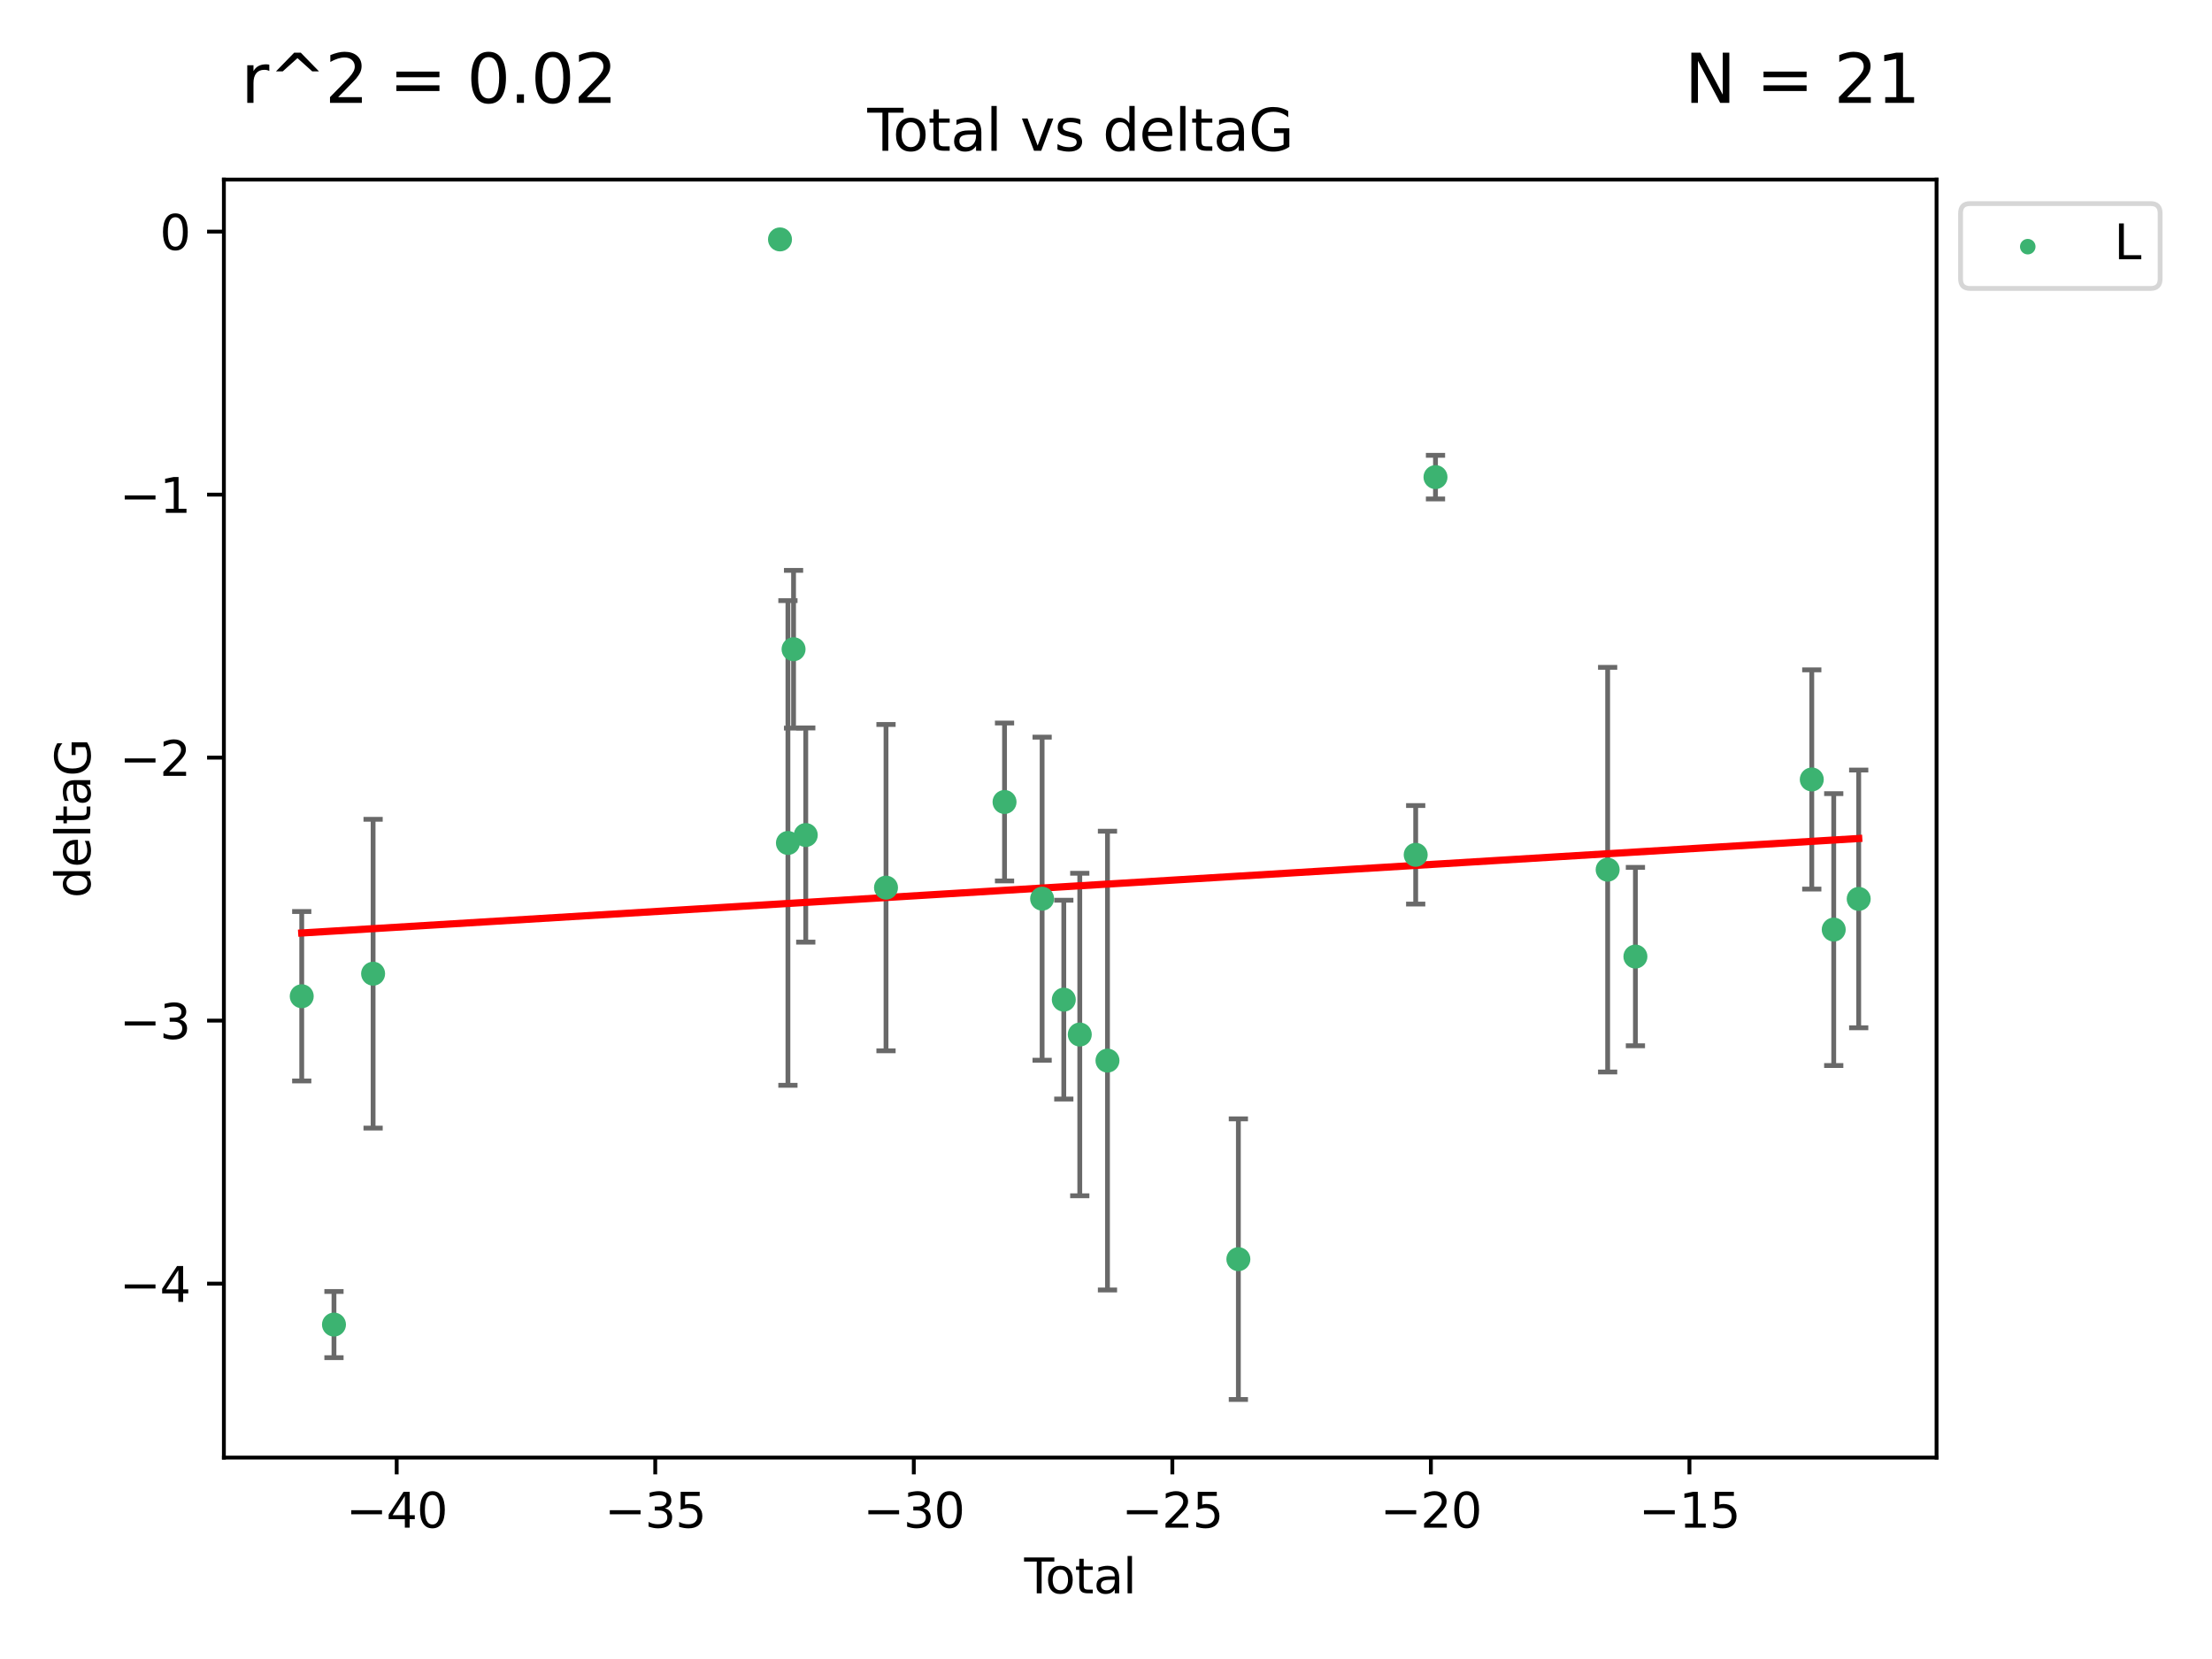 <?xml version="1.0" encoding="utf-8" standalone="no"?>
<!DOCTYPE svg PUBLIC "-//W3C//DTD SVG 1.1//EN"
  "http://www.w3.org/Graphics/SVG/1.1/DTD/svg11.dtd">
<svg xmlns:xlink="http://www.w3.org/1999/xlink" width="460.8pt" height="345.6pt" viewBox="0 0 460.8 345.6" xmlns="http://www.w3.org/2000/svg" version="1.1">
 <defs>
  <style type="text/css">*{stroke-linejoin: round; stroke-linecap: butt}</style>
 </defs>
 <g id="figure_1">
  <g id="patch_1">
   <path d="M 0 345.6 
L 460.8 345.6 
L 460.8 0 
L 0 0 
z
" style="fill: #ffffff"/>
  </g>
  <g id="axes_1">
   <g id="patch_2">
    <path d="M 46.64 303.64 
L 403.42 303.64 
L 403.42 37.411 
L 46.64 37.411 
z
" style="fill: #ffffff"/>
   </g>
   <g id="PathCollection_1">
    <defs>
     <path id="m054c2ccd5d" d="M 0 1.118 
C 0.297 1.118 0.581 1 0.791 0.791 
C 1 0.581 1.118 0.297 1.118 0 
C 1.118 -0.297 1 -0.581 0.791 -0.791 
C 0.581 -1 0.297 -1.118 0 -1.118 
C -0.297 -1.118 -0.581 -1 -0.791 -0.791 
C -1 -0.581 -1.118 -0.297 -1.118 0 
C -1.118 0.297 -1 0.581 -0.791 0.791 
C -0.581 1 -0.297 1.118 0 1.118 
z
" style="stroke: #3cb371"/>
    </defs>
    <g clip-path="url(#pc507339643)">
     <use xlink:href="#m054c2ccd5d" x="62.857" y="207.534" style="fill: #3cb371; stroke: #3cb371"/>
     <use xlink:href="#m054c2ccd5d" x="69.573" y="275.933" style="fill: #3cb371; stroke: #3cb371"/>
     <use xlink:href="#m054c2ccd5d" x="77.724" y="202.836" style="fill: #3cb371; stroke: #3cb371"/>
     <use xlink:href="#m054c2ccd5d" x="162.486" y="49.875" style="fill: #3cb371; stroke: #3cb371"/>
     <use xlink:href="#m054c2ccd5d" x="164.14" y="175.606" style="fill: #3cb371; stroke: #3cb371"/>
     <use xlink:href="#m054c2ccd5d" x="165.313" y="135.244" style="fill: #3cb371; stroke: #3cb371"/>
     <use xlink:href="#m054c2ccd5d" x="167.855" y="173.954" style="fill: #3cb371; stroke: #3cb371"/>
     <use xlink:href="#m054c2ccd5d" x="184.572" y="184.913" style="fill: #3cb371; stroke: #3cb371"/>
     <use xlink:href="#m054c2ccd5d" x="209.264" y="167.068" style="fill: #3cb371; stroke: #3cb371"/>
     <use xlink:href="#m054c2ccd5d" x="217.093" y="187.213" style="fill: #3cb371; stroke: #3cb371"/>
     <use xlink:href="#m054c2ccd5d" x="221.609" y="208.244" style="fill: #3cb371; stroke: #3cb371"/>
     <use xlink:href="#m054c2ccd5d" x="224.937" y="215.509" style="fill: #3cb371; stroke: #3cb371"/>
     <use xlink:href="#m054c2ccd5d" x="230.708" y="220.943" style="fill: #3cb371; stroke: #3cb371"/>
     <use xlink:href="#m054c2ccd5d" x="257.976" y="262.308" style="fill: #3cb371; stroke: #3cb371"/>
     <use xlink:href="#m054c2ccd5d" x="294.914" y="178.075" style="fill: #3cb371; stroke: #3cb371"/>
     <use xlink:href="#m054c2ccd5d" x="299.04" y="99.391" style="fill: #3cb371; stroke: #3cb371"/>
     <use xlink:href="#m054c2ccd5d" x="334.902" y="181.171" style="fill: #3cb371; stroke: #3cb371"/>
     <use xlink:href="#m054c2ccd5d" x="340.687" y="199.269" style="fill: #3cb371; stroke: #3cb371"/>
     <use xlink:href="#m054c2ccd5d" x="377.427" y="162.375" style="fill: #3cb371; stroke: #3cb371"/>
     <use xlink:href="#m054c2ccd5d" x="382" y="193.648" style="fill: #3cb371; stroke: #3cb371"/>
     <use xlink:href="#m054c2ccd5d" x="387.203" y="187.258" style="fill: #3cb371; stroke: #3cb371"/>
    </g>
   </g>
   <g id="matplotlib.axis_1">
    <g id="xtick_1">
     <g id="line2d_1">
      <defs>
       <path id="m3d462fcc41" d="M 0 0 
L 0 3.5 
" style="stroke: #000000; stroke-width: 0.8"/>
      </defs>
      <g>
       <use xlink:href="#m3d462fcc41" x="82.638" y="303.64" style="stroke: #000000; stroke-width: 0.8"/>
      </g>
     </g>
     <g id="text_1">
      <!-- −40 -->
      <g transform="translate(72.086 318.238)scale(0.1 -0.1)">
       <defs>
        <path id="DejaVuSans-2212" d="M 678 2272 
L 4684 2272 
L 4684 1741 
L 678 1741 
L 678 2272 
z
" transform="scale(0.016)"/>
        <path id="DejaVuSans-34" d="M 2419 4116 
L 825 1625 
L 2419 1625 
L 2419 4116 
z
M 2253 4666 
L 3047 4666 
L 3047 1625 
L 3713 1625 
L 3713 1100 
L 3047 1100 
L 3047 0 
L 2419 0 
L 2419 1100 
L 313 1100 
L 313 1709 
L 2253 4666 
z
" transform="scale(0.016)"/>
        <path id="DejaVuSans-30" d="M 2034 4250 
Q 1547 4250 1301 3770 
Q 1056 3291 1056 2328 
Q 1056 1369 1301 889 
Q 1547 409 2034 409 
Q 2525 409 2770 889 
Q 3016 1369 3016 2328 
Q 3016 3291 2770 3770 
Q 2525 4250 2034 4250 
z
M 2034 4750 
Q 2819 4750 3233 4129 
Q 3647 3509 3647 2328 
Q 3647 1150 3233 529 
Q 2819 -91 2034 -91 
Q 1250 -91 836 529 
Q 422 1150 422 2328 
Q 422 3509 836 4129 
Q 1250 4750 2034 4750 
z
" transform="scale(0.016)"/>
       </defs>
       <use xlink:href="#DejaVuSans-2212"/>
       <use xlink:href="#DejaVuSans-34" x="83.789"/>
       <use xlink:href="#DejaVuSans-30" x="147.412"/>
      </g>
     </g>
    </g>
    <g id="xtick_2">
     <g id="line2d_2">
      <g>
       <use xlink:href="#m3d462fcc41" x="136.499" y="303.64" style="stroke: #000000; stroke-width: 0.8"/>
      </g>
     </g>
     <g id="text_2">
      <!-- −35 -->
      <g transform="translate(125.947 318.238)scale(0.1 -0.1)">
       <defs>
        <path id="DejaVuSans-33" d="M 2597 2516 
Q 3050 2419 3304 2112 
Q 3559 1806 3559 1356 
Q 3559 666 3084 287 
Q 2609 -91 1734 -91 
Q 1441 -91 1130 -33 
Q 819 25 488 141 
L 488 750 
Q 750 597 1062 519 
Q 1375 441 1716 441 
Q 2309 441 2620 675 
Q 2931 909 2931 1356 
Q 2931 1769 2642 2001 
Q 2353 2234 1838 2234 
L 1294 2234 
L 1294 2753 
L 1863 2753 
Q 2328 2753 2575 2939 
Q 2822 3125 2822 3475 
Q 2822 3834 2567 4026 
Q 2313 4219 1838 4219 
Q 1578 4219 1281 4162 
Q 984 4106 628 3988 
L 628 4550 
Q 988 4650 1302 4700 
Q 1616 4750 1894 4750 
Q 2613 4750 3031 4423 
Q 3450 4097 3450 3541 
Q 3450 3153 3228 2886 
Q 3006 2619 2597 2516 
z
" transform="scale(0.016)"/>
        <path id="DejaVuSans-35" d="M 691 4666 
L 3169 4666 
L 3169 4134 
L 1269 4134 
L 1269 2991 
Q 1406 3038 1543 3061 
Q 1681 3084 1819 3084 
Q 2600 3084 3056 2656 
Q 3513 2228 3513 1497 
Q 3513 744 3044 326 
Q 2575 -91 1722 -91 
Q 1428 -91 1123 -41 
Q 819 9 494 109 
L 494 744 
Q 775 591 1075 516 
Q 1375 441 1709 441 
Q 2250 441 2565 725 
Q 2881 1009 2881 1497 
Q 2881 1984 2565 2268 
Q 2250 2553 1709 2553 
Q 1456 2553 1204 2497 
Q 953 2441 691 2322 
L 691 4666 
z
" transform="scale(0.016)"/>
       </defs>
       <use xlink:href="#DejaVuSans-2212"/>
       <use xlink:href="#DejaVuSans-33" x="83.789"/>
       <use xlink:href="#DejaVuSans-35" x="147.412"/>
      </g>
     </g>
    </g>
    <g id="xtick_3">
     <g id="line2d_3">
      <g>
       <use xlink:href="#m3d462fcc41" x="190.36" y="303.64" style="stroke: #000000; stroke-width: 0.8"/>
      </g>
     </g>
     <g id="text_3">
      <!-- −30 -->
      <g transform="translate(179.807 318.238)scale(0.1 -0.1)">
       <use xlink:href="#DejaVuSans-2212"/>
       <use xlink:href="#DejaVuSans-33" x="83.789"/>
       <use xlink:href="#DejaVuSans-30" x="147.412"/>
      </g>
     </g>
    </g>
    <g id="xtick_4">
     <g id="line2d_4">
      <g>
       <use xlink:href="#m3d462fcc41" x="244.221" y="303.64" style="stroke: #000000; stroke-width: 0.8"/>
      </g>
     </g>
     <g id="text_4">
      <!-- −25 -->
      <g transform="translate(233.668 318.238)scale(0.1 -0.1)">
       <defs>
        <path id="DejaVuSans-32" d="M 1228 531 
L 3431 531 
L 3431 0 
L 469 0 
L 469 531 
Q 828 903 1448 1529 
Q 2069 2156 2228 2338 
Q 2531 2678 2651 2914 
Q 2772 3150 2772 3378 
Q 2772 3750 2511 3984 
Q 2250 4219 1831 4219 
Q 1534 4219 1204 4116 
Q 875 4013 500 3803 
L 500 4441 
Q 881 4594 1212 4672 
Q 1544 4750 1819 4750 
Q 2544 4750 2975 4387 
Q 3406 4025 3406 3419 
Q 3406 3131 3298 2873 
Q 3191 2616 2906 2266 
Q 2828 2175 2409 1742 
Q 1991 1309 1228 531 
z
" transform="scale(0.016)"/>
       </defs>
       <use xlink:href="#DejaVuSans-2212"/>
       <use xlink:href="#DejaVuSans-32" x="83.789"/>
       <use xlink:href="#DejaVuSans-35" x="147.412"/>
      </g>
     </g>
    </g>
    <g id="xtick_5">
     <g id="line2d_5">
      <g>
       <use xlink:href="#m3d462fcc41" x="298.081" y="303.64" style="stroke: #000000; stroke-width: 0.8"/>
      </g>
     </g>
     <g id="text_5">
      <!-- −20 -->
      <g transform="translate(287.529 318.238)scale(0.1 -0.1)">
       <use xlink:href="#DejaVuSans-2212"/>
       <use xlink:href="#DejaVuSans-32" x="83.789"/>
       <use xlink:href="#DejaVuSans-30" x="147.412"/>
      </g>
     </g>
    </g>
    <g id="xtick_6">
     <g id="line2d_6">
      <g>
       <use xlink:href="#m3d462fcc41" x="351.942" y="303.64" style="stroke: #000000; stroke-width: 0.8"/>
      </g>
     </g>
     <g id="text_6">
      <!-- −15 -->
      <g transform="translate(341.39 318.238)scale(0.1 -0.1)">
       <defs>
        <path id="DejaVuSans-31" d="M 794 531 
L 1825 531 
L 1825 4091 
L 703 3866 
L 703 4441 
L 1819 4666 
L 2450 4666 
L 2450 531 
L 3481 531 
L 3481 0 
L 794 0 
L 794 531 
z
" transform="scale(0.016)"/>
       </defs>
       <use xlink:href="#DejaVuSans-2212"/>
       <use xlink:href="#DejaVuSans-31" x="83.789"/>
       <use xlink:href="#DejaVuSans-35" x="147.412"/>
      </g>
     </g>
    </g>
    <g id="text_7">
     <!-- Total -->
     <g transform="translate(213.353 331.917)scale(0.1 -0.1)">
      <defs>
       <path id="DejaVuSans-54" d="M -19 4666 
L 3928 4666 
L 3928 4134 
L 2272 4134 
L 2272 0 
L 1638 0 
L 1638 4134 
L -19 4134 
L -19 4666 
z
" transform="scale(0.016)"/>
       <path id="DejaVuSans-6f" d="M 1959 3097 
Q 1497 3097 1228 2736 
Q 959 2375 959 1747 
Q 959 1119 1226 758 
Q 1494 397 1959 397 
Q 2419 397 2687 759 
Q 2956 1122 2956 1747 
Q 2956 2369 2687 2733 
Q 2419 3097 1959 3097 
z
M 1959 3584 
Q 2709 3584 3137 3096 
Q 3566 2609 3566 1747 
Q 3566 888 3137 398 
Q 2709 -91 1959 -91 
Q 1206 -91 779 398 
Q 353 888 353 1747 
Q 353 2609 779 3096 
Q 1206 3584 1959 3584 
z
" transform="scale(0.016)"/>
       <path id="DejaVuSans-74" d="M 1172 4494 
L 1172 3500 
L 2356 3500 
L 2356 3053 
L 1172 3053 
L 1172 1153 
Q 1172 725 1289 603 
Q 1406 481 1766 481 
L 2356 481 
L 2356 0 
L 1766 0 
Q 1100 0 847 248 
Q 594 497 594 1153 
L 594 3053 
L 172 3053 
L 172 3500 
L 594 3500 
L 594 4494 
L 1172 4494 
z
" transform="scale(0.016)"/>
       <path id="DejaVuSans-61" d="M 2194 1759 
Q 1497 1759 1228 1600 
Q 959 1441 959 1056 
Q 959 750 1161 570 
Q 1363 391 1709 391 
Q 2188 391 2477 730 
Q 2766 1069 2766 1631 
L 2766 1759 
L 2194 1759 
z
M 3341 1997 
L 3341 0 
L 2766 0 
L 2766 531 
Q 2569 213 2275 61 
Q 1981 -91 1556 -91 
Q 1019 -91 701 211 
Q 384 513 384 1019 
Q 384 1609 779 1909 
Q 1175 2209 1959 2209 
L 2766 2209 
L 2766 2266 
Q 2766 2663 2505 2880 
Q 2244 3097 1772 3097 
Q 1472 3097 1187 3025 
Q 903 2953 641 2809 
L 641 3341 
Q 956 3463 1253 3523 
Q 1550 3584 1831 3584 
Q 2591 3584 2966 3190 
Q 3341 2797 3341 1997 
z
" transform="scale(0.016)"/>
       <path id="DejaVuSans-6c" d="M 603 4863 
L 1178 4863 
L 1178 0 
L 603 0 
L 603 4863 
z
" transform="scale(0.016)"/>
      </defs>
      <use xlink:href="#DejaVuSans-54"/>
      <use xlink:href="#DejaVuSans-6f" x="44.084"/>
      <use xlink:href="#DejaVuSans-74" x="105.266"/>
      <use xlink:href="#DejaVuSans-61" x="144.475"/>
      <use xlink:href="#DejaVuSans-6c" x="205.754"/>
     </g>
    </g>
   </g>
   <g id="matplotlib.axis_2">
    <g id="ytick_1">
     <g id="line2d_7">
      <defs>
       <path id="m50eb1491c5" d="M 0 0 
L -3.5 0 
" style="stroke: #000000; stroke-width: 0.8"/>
      </defs>
      <g>
       <use xlink:href="#m50eb1491c5" x="46.64" y="267.406" style="stroke: #000000; stroke-width: 0.8"/>
      </g>
     </g>
     <g id="text_8">
      <!-- −4 -->
      <g transform="translate(24.898 271.205)scale(0.1 -0.1)">
       <use xlink:href="#DejaVuSans-2212"/>
       <use xlink:href="#DejaVuSans-34" x="83.789"/>
      </g>
     </g>
    </g>
    <g id="ytick_2">
     <g id="line2d_8">
      <g>
       <use xlink:href="#m50eb1491c5" x="46.64" y="212.617" style="stroke: #000000; stroke-width: 0.8"/>
      </g>
     </g>
     <g id="text_9">
      <!-- −3 -->
      <g transform="translate(24.898 216.416)scale(0.1 -0.1)">
       <use xlink:href="#DejaVuSans-2212"/>
       <use xlink:href="#DejaVuSans-33" x="83.789"/>
      </g>
     </g>
    </g>
    <g id="ytick_3">
     <g id="line2d_9">
      <g>
       <use xlink:href="#m50eb1491c5" x="46.64" y="157.827" style="stroke: #000000; stroke-width: 0.8"/>
      </g>
     </g>
     <g id="text_10">
      <!-- −2 -->
      <g transform="translate(24.898 161.627)scale(0.1 -0.1)">
       <use xlink:href="#DejaVuSans-2212"/>
       <use xlink:href="#DejaVuSans-32" x="83.789"/>
      </g>
     </g>
    </g>
    <g id="ytick_4">
     <g id="line2d_10">
      <g>
       <use xlink:href="#m50eb1491c5" x="46.64" y="103.038" style="stroke: #000000; stroke-width: 0.8"/>
      </g>
     </g>
     <g id="text_11">
      <!-- −1 -->
      <g transform="translate(24.898 106.837)scale(0.1 -0.1)">
       <use xlink:href="#DejaVuSans-2212"/>
       <use xlink:href="#DejaVuSans-31" x="83.789"/>
      </g>
     </g>
    </g>
    <g id="ytick_5">
     <g id="line2d_11">
      <g>
       <use xlink:href="#m50eb1491c5" x="46.64" y="48.249" style="stroke: #000000; stroke-width: 0.8"/>
      </g>
     </g>
     <g id="text_12">
      <!-- 0 -->
      <g transform="translate(33.278 52.048)scale(0.1 -0.1)">
       <use xlink:href="#DejaVuSans-30"/>
      </g>
     </g>
    </g>
    <g id="text_13">
     <!-- deltaG -->
     <g transform="translate(18.818 187.064)rotate(-90)scale(0.1 -0.1)">
      <defs>
       <path id="DejaVuSans-64" d="M 2906 2969 
L 2906 4863 
L 3481 4863 
L 3481 0 
L 2906 0 
L 2906 525 
Q 2725 213 2448 61 
Q 2172 -91 1784 -91 
Q 1150 -91 751 415 
Q 353 922 353 1747 
Q 353 2572 751 3078 
Q 1150 3584 1784 3584 
Q 2172 3584 2448 3432 
Q 2725 3281 2906 2969 
z
M 947 1747 
Q 947 1113 1208 752 
Q 1469 391 1925 391 
Q 2381 391 2643 752 
Q 2906 1113 2906 1747 
Q 2906 2381 2643 2742 
Q 2381 3103 1925 3103 
Q 1469 3103 1208 2742 
Q 947 2381 947 1747 
z
" transform="scale(0.016)"/>
       <path id="DejaVuSans-65" d="M 3597 1894 
L 3597 1613 
L 953 1613 
Q 991 1019 1311 708 
Q 1631 397 2203 397 
Q 2534 397 2845 478 
Q 3156 559 3463 722 
L 3463 178 
Q 3153 47 2828 -22 
Q 2503 -91 2169 -91 
Q 1331 -91 842 396 
Q 353 884 353 1716 
Q 353 2575 817 3079 
Q 1281 3584 2069 3584 
Q 2775 3584 3186 3129 
Q 3597 2675 3597 1894 
z
M 3022 2063 
Q 3016 2534 2758 2815 
Q 2500 3097 2075 3097 
Q 1594 3097 1305 2825 
Q 1016 2553 972 2059 
L 3022 2063 
z
" transform="scale(0.016)"/>
       <path id="DejaVuSans-47" d="M 3809 666 
L 3809 1919 
L 2778 1919 
L 2778 2438 
L 4434 2438 
L 4434 434 
Q 4069 175 3628 42 
Q 3188 -91 2688 -91 
Q 1594 -91 976 548 
Q 359 1188 359 2328 
Q 359 3472 976 4111 
Q 1594 4750 2688 4750 
Q 3144 4750 3555 4637 
Q 3966 4525 4313 4306 
L 4313 3634 
Q 3963 3931 3569 4081 
Q 3175 4231 2741 4231 
Q 1884 4231 1454 3753 
Q 1025 3275 1025 2328 
Q 1025 1384 1454 906 
Q 1884 428 2741 428 
Q 3075 428 3337 486 
Q 3600 544 3809 666 
z
" transform="scale(0.016)"/>
      </defs>
      <use xlink:href="#DejaVuSans-64"/>
      <use xlink:href="#DejaVuSans-65" x="63.477"/>
      <use xlink:href="#DejaVuSans-6c" x="125"/>
      <use xlink:href="#DejaVuSans-74" x="152.783"/>
      <use xlink:href="#DejaVuSans-61" x="191.992"/>
      <use xlink:href="#DejaVuSans-47" x="253.271"/>
     </g>
    </g>
   </g>
   <g id="LineCollection_1">
    <path d="M 62.857 225.182 
L 62.857 189.886 
" clip-path="url(#pc507339643)" style="fill: none; stroke: #696969"/>
    <path d="M 69.573 282.824 
L 69.573 269.043 
" clip-path="url(#pc507339643)" style="fill: none; stroke: #696969"/>
    <path d="M 77.724 234.998 
L 77.724 170.675 
" clip-path="url(#pc507339643)" style="fill: none; stroke: #696969"/>
    <path d="M 162.486 50.237 
L 162.486 49.513 
" clip-path="url(#pc507339643)" style="fill: none; stroke: #696969"/>
    <path d="M 164.14 226.088 
L 164.14 125.123 
" clip-path="url(#pc507339643)" style="fill: none; stroke: #696969"/>
    <path d="M 165.313 151.673 
L 165.313 118.816 
" clip-path="url(#pc507339643)" style="fill: none; stroke: #696969"/>
    <path d="M 167.855 196.263 
L 167.855 151.646 
" clip-path="url(#pc507339643)" style="fill: none; stroke: #696969"/>
    <path d="M 184.572 218.907 
L 184.572 150.919 
" clip-path="url(#pc507339643)" style="fill: none; stroke: #696969"/>
    <path d="M 209.264 183.515 
L 209.264 150.622 
" clip-path="url(#pc507339643)" style="fill: none; stroke: #696969"/>
    <path d="M 217.093 220.863 
L 217.093 153.563 
" clip-path="url(#pc507339643)" style="fill: none; stroke: #696969"/>
    <path d="M 221.609 228.95 
L 221.609 187.537 
" clip-path="url(#pc507339643)" style="fill: none; stroke: #696969"/>
    <path d="M 224.937 249.101 
L 224.937 181.917 
" clip-path="url(#pc507339643)" style="fill: none; stroke: #696969"/>
    <path d="M 230.708 268.726 
L 230.708 173.16 
" clip-path="url(#pc507339643)" style="fill: none; stroke: #696969"/>
    <path d="M 257.976 291.539 
L 257.976 233.077 
" clip-path="url(#pc507339643)" style="fill: none; stroke: #696969"/>
    <path d="M 294.914 188.335 
L 294.914 167.815 
" clip-path="url(#pc507339643)" style="fill: none; stroke: #696969"/>
    <path d="M 299.04 103.934 
L 299.04 94.849 
" clip-path="url(#pc507339643)" style="fill: none; stroke: #696969"/>
    <path d="M 334.902 223.318 
L 334.902 139.024 
" clip-path="url(#pc507339643)" style="fill: none; stroke: #696969"/>
    <path d="M 340.687 217.853 
L 340.687 180.686 
" clip-path="url(#pc507339643)" style="fill: none; stroke: #696969"/>
    <path d="M 377.427 185.208 
L 377.427 139.541 
" clip-path="url(#pc507339643)" style="fill: none; stroke: #696969"/>
    <path d="M 382 221.97 
L 382 165.326 
" clip-path="url(#pc507339643)" style="fill: none; stroke: #696969"/>
    <path d="M 387.203 214.104 
L 387.203 160.413 
" clip-path="url(#pc507339643)" style="fill: none; stroke: #696969"/>
   </g>
   <g id="line2d_12">
    <defs>
     <path id="md6a83b51cc" d="M 2 0 
L -2 -0 
" style="stroke: #696969"/>
    </defs>
    <g clip-path="url(#pc507339643)">
     <use xlink:href="#md6a83b51cc" x="62.857" y="225.182" style="fill: #696969; stroke: #696969"/>
     <use xlink:href="#md6a83b51cc" x="69.573" y="282.824" style="fill: #696969; stroke: #696969"/>
     <use xlink:href="#md6a83b51cc" x="77.724" y="234.998" style="fill: #696969; stroke: #696969"/>
     <use xlink:href="#md6a83b51cc" x="162.486" y="50.237" style="fill: #696969; stroke: #696969"/>
     <use xlink:href="#md6a83b51cc" x="164.14" y="226.088" style="fill: #696969; stroke: #696969"/>
     <use xlink:href="#md6a83b51cc" x="165.313" y="151.673" style="fill: #696969; stroke: #696969"/>
     <use xlink:href="#md6a83b51cc" x="167.855" y="196.263" style="fill: #696969; stroke: #696969"/>
     <use xlink:href="#md6a83b51cc" x="184.572" y="218.907" style="fill: #696969; stroke: #696969"/>
     <use xlink:href="#md6a83b51cc" x="209.264" y="183.515" style="fill: #696969; stroke: #696969"/>
     <use xlink:href="#md6a83b51cc" x="217.093" y="220.863" style="fill: #696969; stroke: #696969"/>
     <use xlink:href="#md6a83b51cc" x="221.609" y="228.95" style="fill: #696969; stroke: #696969"/>
     <use xlink:href="#md6a83b51cc" x="224.937" y="249.101" style="fill: #696969; stroke: #696969"/>
     <use xlink:href="#md6a83b51cc" x="230.708" y="268.726" style="fill: #696969; stroke: #696969"/>
     <use xlink:href="#md6a83b51cc" x="257.976" y="291.539" style="fill: #696969; stroke: #696969"/>
     <use xlink:href="#md6a83b51cc" x="294.914" y="188.335" style="fill: #696969; stroke: #696969"/>
     <use xlink:href="#md6a83b51cc" x="299.04" y="103.934" style="fill: #696969; stroke: #696969"/>
     <use xlink:href="#md6a83b51cc" x="334.902" y="223.318" style="fill: #696969; stroke: #696969"/>
     <use xlink:href="#md6a83b51cc" x="340.687" y="217.853" style="fill: #696969; stroke: #696969"/>
     <use xlink:href="#md6a83b51cc" x="377.427" y="185.208" style="fill: #696969; stroke: #696969"/>
     <use xlink:href="#md6a83b51cc" x="382" y="221.97" style="fill: #696969; stroke: #696969"/>
     <use xlink:href="#md6a83b51cc" x="387.203" y="214.104" style="fill: #696969; stroke: #696969"/>
    </g>
   </g>
   <g id="line2d_13">
    <g clip-path="url(#pc507339643)">
     <use xlink:href="#md6a83b51cc" x="62.857" y="189.886" style="fill: #696969; stroke: #696969"/>
     <use xlink:href="#md6a83b51cc" x="69.573" y="269.043" style="fill: #696969; stroke: #696969"/>
     <use xlink:href="#md6a83b51cc" x="77.724" y="170.675" style="fill: #696969; stroke: #696969"/>
     <use xlink:href="#md6a83b51cc" x="162.486" y="49.513" style="fill: #696969; stroke: #696969"/>
     <use xlink:href="#md6a83b51cc" x="164.14" y="125.123" style="fill: #696969; stroke: #696969"/>
     <use xlink:href="#md6a83b51cc" x="165.313" y="118.816" style="fill: #696969; stroke: #696969"/>
     <use xlink:href="#md6a83b51cc" x="167.855" y="151.646" style="fill: #696969; stroke: #696969"/>
     <use xlink:href="#md6a83b51cc" x="184.572" y="150.919" style="fill: #696969; stroke: #696969"/>
     <use xlink:href="#md6a83b51cc" x="209.264" y="150.622" style="fill: #696969; stroke: #696969"/>
     <use xlink:href="#md6a83b51cc" x="217.093" y="153.563" style="fill: #696969; stroke: #696969"/>
     <use xlink:href="#md6a83b51cc" x="221.609" y="187.537" style="fill: #696969; stroke: #696969"/>
     <use xlink:href="#md6a83b51cc" x="224.937" y="181.917" style="fill: #696969; stroke: #696969"/>
     <use xlink:href="#md6a83b51cc" x="230.708" y="173.16" style="fill: #696969; stroke: #696969"/>
     <use xlink:href="#md6a83b51cc" x="257.976" y="233.077" style="fill: #696969; stroke: #696969"/>
     <use xlink:href="#md6a83b51cc" x="294.914" y="167.815" style="fill: #696969; stroke: #696969"/>
     <use xlink:href="#md6a83b51cc" x="299.04" y="94.849" style="fill: #696969; stroke: #696969"/>
     <use xlink:href="#md6a83b51cc" x="334.902" y="139.024" style="fill: #696969; stroke: #696969"/>
     <use xlink:href="#md6a83b51cc" x="340.687" y="180.686" style="fill: #696969; stroke: #696969"/>
     <use xlink:href="#md6a83b51cc" x="377.427" y="139.541" style="fill: #696969; stroke: #696969"/>
     <use xlink:href="#md6a83b51cc" x="382" y="165.326" style="fill: #696969; stroke: #696969"/>
     <use xlink:href="#md6a83b51cc" x="387.203" y="160.413" style="fill: #696969; stroke: #696969"/>
    </g>
   </g>
   <g id="line2d_14">
    <path d="M 62.857 194.358 
L 69.573 193.951 
L 77.724 193.456 
L 162.486 188.312 
L 164.14 188.211 
L 165.313 188.14 
L 167.855 187.986 
L 184.572 186.972 
L 209.264 185.473 
L 217.093 184.998 
L 221.609 184.724 
L 224.937 184.522 
L 230.708 184.172 
L 257.976 182.517 
L 294.914 180.275 
L 299.04 180.025 
L 334.902 177.848 
L 340.687 177.497 
L 377.427 175.268 
L 382 174.99 
L 387.203 174.674 
" clip-path="url(#pc507339643)" style="fill: none; stroke: #ff0000; stroke-width: 1.5; stroke-linecap: square"/>
   </g>
   <g id="line2d_15">
    <defs>
     <path id="m2aea6e45c7" d="M 0 2 
C 0.53 2 1.039 1.789 1.414 1.414 
C 1.789 1.039 2 0.53 2 0 
C 2 -0.53 1.789 -1.039 1.414 -1.414 
C 1.039 -1.789 0.53 -2 0 -2 
C -0.53 -2 -1.039 -1.789 -1.414 -1.414 
C -1.789 -1.039 -2 -0.53 -2 0 
C -2 0.53 -1.789 1.039 -1.414 1.414 
C -1.039 1.789 -0.53 2 0 2 
z
" style="stroke: #3cb371"/>
    </defs>
    <g clip-path="url(#pc507339643)">
     <use xlink:href="#m2aea6e45c7" x="62.857" y="207.534" style="fill: #3cb371; stroke: #3cb371"/>
     <use xlink:href="#m2aea6e45c7" x="69.573" y="275.933" style="fill: #3cb371; stroke: #3cb371"/>
     <use xlink:href="#m2aea6e45c7" x="77.724" y="202.836" style="fill: #3cb371; stroke: #3cb371"/>
     <use xlink:href="#m2aea6e45c7" x="162.486" y="49.875" style="fill: #3cb371; stroke: #3cb371"/>
     <use xlink:href="#m2aea6e45c7" x="164.14" y="175.606" style="fill: #3cb371; stroke: #3cb371"/>
     <use xlink:href="#m2aea6e45c7" x="165.313" y="135.244" style="fill: #3cb371; stroke: #3cb371"/>
     <use xlink:href="#m2aea6e45c7" x="167.855" y="173.954" style="fill: #3cb371; stroke: #3cb371"/>
     <use xlink:href="#m2aea6e45c7" x="184.572" y="184.913" style="fill: #3cb371; stroke: #3cb371"/>
     <use xlink:href="#m2aea6e45c7" x="209.264" y="167.068" style="fill: #3cb371; stroke: #3cb371"/>
     <use xlink:href="#m2aea6e45c7" x="217.093" y="187.213" style="fill: #3cb371; stroke: #3cb371"/>
     <use xlink:href="#m2aea6e45c7" x="221.609" y="208.244" style="fill: #3cb371; stroke: #3cb371"/>
     <use xlink:href="#m2aea6e45c7" x="224.937" y="215.509" style="fill: #3cb371; stroke: #3cb371"/>
     <use xlink:href="#m2aea6e45c7" x="230.708" y="220.943" style="fill: #3cb371; stroke: #3cb371"/>
     <use xlink:href="#m2aea6e45c7" x="257.976" y="262.308" style="fill: #3cb371; stroke: #3cb371"/>
     <use xlink:href="#m2aea6e45c7" x="294.914" y="178.075" style="fill: #3cb371; stroke: #3cb371"/>
     <use xlink:href="#m2aea6e45c7" x="299.04" y="99.391" style="fill: #3cb371; stroke: #3cb371"/>
     <use xlink:href="#m2aea6e45c7" x="334.902" y="181.171" style="fill: #3cb371; stroke: #3cb371"/>
     <use xlink:href="#m2aea6e45c7" x="340.687" y="199.269" style="fill: #3cb371; stroke: #3cb371"/>
     <use xlink:href="#m2aea6e45c7" x="377.427" y="162.375" style="fill: #3cb371; stroke: #3cb371"/>
     <use xlink:href="#m2aea6e45c7" x="382" y="193.648" style="fill: #3cb371; stroke: #3cb371"/>
     <use xlink:href="#m2aea6e45c7" x="387.203" y="187.258" style="fill: #3cb371; stroke: #3cb371"/>
    </g>
   </g>
   <g id="patch_3">
    <path d="M 46.64 303.64 
L 46.64 37.411 
" style="fill: none; stroke: #000000; stroke-width: 0.8; stroke-linejoin: miter; stroke-linecap: square"/>
   </g>
   <g id="patch_4">
    <path d="M 403.42 303.64 
L 403.42 37.411 
" style="fill: none; stroke: #000000; stroke-width: 0.8; stroke-linejoin: miter; stroke-linecap: square"/>
   </g>
   <g id="patch_5">
    <path d="M 46.64 303.64 
L 403.42 303.64 
" style="fill: none; stroke: #000000; stroke-width: 0.8; stroke-linejoin: miter; stroke-linecap: square"/>
   </g>
   <g id="patch_6">
    <path d="M 46.64 37.411 
L 403.42 37.411 
" style="fill: none; stroke: #000000; stroke-width: 0.8; stroke-linejoin: miter; stroke-linecap: square"/>
   </g>
   <g id="text_14">
    <!-- N = 21 -->
    <g transform="translate(350.933 21.426)scale(0.14 -0.14)">
     <defs>
      <path id="DejaVuSans-4e" d="M 628 4666 
L 1478 4666 
L 3547 763 
L 3547 4666 
L 4159 4666 
L 4159 0 
L 3309 0 
L 1241 3903 
L 1241 0 
L 628 0 
L 628 4666 
z
" transform="scale(0.016)"/>
      <path id="DejaVuSans-20" transform="scale(0.016)"/>
      <path id="DejaVuSans-3d" d="M 678 2906 
L 4684 2906 
L 4684 2381 
L 678 2381 
L 678 2906 
z
M 678 1631 
L 4684 1631 
L 4684 1100 
L 678 1100 
L 678 1631 
z
" transform="scale(0.016)"/>
     </defs>
     <use xlink:href="#DejaVuSans-4e"/>
     <use xlink:href="#DejaVuSans-20" x="74.805"/>
     <use xlink:href="#DejaVuSans-3d" x="106.592"/>
     <use xlink:href="#DejaVuSans-20" x="190.381"/>
     <use xlink:href="#DejaVuSans-32" x="222.168"/>
     <use xlink:href="#DejaVuSans-31" x="285.791"/>
    </g>
   </g>
   <g id="text_15">
    <!-- r^2 = 0.02 -->
    <g transform="translate(50.208 21.426)scale(0.14 -0.14)">
     <defs>
      <path id="DejaVuSans-72" d="M 2631 2963 
Q 2534 3019 2420 3045 
Q 2306 3072 2169 3072 
Q 1681 3072 1420 2755 
Q 1159 2438 1159 1844 
L 1159 0 
L 581 0 
L 581 3500 
L 1159 3500 
L 1159 2956 
Q 1341 3275 1631 3429 
Q 1922 3584 2338 3584 
Q 2397 3584 2469 3576 
Q 2541 3569 2628 3553 
L 2631 2963 
z
" transform="scale(0.016)"/>
      <path id="DejaVuSans-5e" d="M 2988 4666 
L 4684 2925 
L 4056 2925 
L 2681 4159 
L 1306 2925 
L 678 2925 
L 2375 4666 
L 2988 4666 
z
" transform="scale(0.016)"/>
      <path id="DejaVuSans-2e" d="M 684 794 
L 1344 794 
L 1344 0 
L 684 0 
L 684 794 
z
" transform="scale(0.016)"/>
     </defs>
     <use xlink:href="#DejaVuSans-72"/>
     <use xlink:href="#DejaVuSans-5e" x="41.113"/>
     <use xlink:href="#DejaVuSans-32" x="124.902"/>
     <use xlink:href="#DejaVuSans-20" x="188.525"/>
     <use xlink:href="#DejaVuSans-3d" x="220.312"/>
     <use xlink:href="#DejaVuSans-20" x="304.102"/>
     <use xlink:href="#DejaVuSans-30" x="335.889"/>
     <use xlink:href="#DejaVuSans-2e" x="399.512"/>
     <use xlink:href="#DejaVuSans-30" x="431.299"/>
     <use xlink:href="#DejaVuSans-32" x="494.922"/>
    </g>
   </g>
   <g id="text_16">
    <!-- Total vs deltaG -->
    <g transform="translate(180.682 31.411)scale(0.12 -0.12)">
     <defs>
      <path id="DejaVuSans-76" d="M 191 3500 
L 800 3500 
L 1894 563 
L 2988 3500 
L 3597 3500 
L 2284 0 
L 1503 0 
L 191 3500 
z
" transform="scale(0.016)"/>
      <path id="DejaVuSans-73" d="M 2834 3397 
L 2834 2853 
Q 2591 2978 2328 3040 
Q 2066 3103 1784 3103 
Q 1356 3103 1142 2972 
Q 928 2841 928 2578 
Q 928 2378 1081 2264 
Q 1234 2150 1697 2047 
L 1894 2003 
Q 2506 1872 2764 1633 
Q 3022 1394 3022 966 
Q 3022 478 2636 193 
Q 2250 -91 1575 -91 
Q 1294 -91 989 -36 
Q 684 19 347 128 
L 347 722 
Q 666 556 975 473 
Q 1284 391 1588 391 
Q 1994 391 2212 530 
Q 2431 669 2431 922 
Q 2431 1156 2273 1281 
Q 2116 1406 1581 1522 
L 1381 1569 
Q 847 1681 609 1914 
Q 372 2147 372 2553 
Q 372 3047 722 3315 
Q 1072 3584 1716 3584 
Q 2034 3584 2315 3537 
Q 2597 3491 2834 3397 
z
" transform="scale(0.016)"/>
     </defs>
     <use xlink:href="#DejaVuSans-54"/>
     <use xlink:href="#DejaVuSans-6f" x="44.084"/>
     <use xlink:href="#DejaVuSans-74" x="105.266"/>
     <use xlink:href="#DejaVuSans-61" x="144.475"/>
     <use xlink:href="#DejaVuSans-6c" x="205.754"/>
     <use xlink:href="#DejaVuSans-20" x="233.537"/>
     <use xlink:href="#DejaVuSans-76" x="265.324"/>
     <use xlink:href="#DejaVuSans-73" x="324.504"/>
     <use xlink:href="#DejaVuSans-20" x="376.604"/>
     <use xlink:href="#DejaVuSans-64" x="408.391"/>
     <use xlink:href="#DejaVuSans-65" x="471.867"/>
     <use xlink:href="#DejaVuSans-6c" x="533.391"/>
     <use xlink:href="#DejaVuSans-74" x="561.174"/>
     <use xlink:href="#DejaVuSans-61" x="600.383"/>
     <use xlink:href="#DejaVuSans-47" x="661.662"/>
    </g>
   </g>
   <g id="legend_1">
    <g id="patch_7">
     <path d="M 410.42 60.089 
L 447.992 60.089 
Q 449.992 60.089 449.992 58.089 
L 449.992 44.411 
Q 449.992 42.411 447.992 42.411 
L 410.42 42.411 
Q 408.42 42.411 408.42 44.411 
L 408.42 58.089 
Q 408.42 60.089 410.42 60.089 
z
" style="fill: #ffffff; opacity: 0.8; stroke: #cccccc; stroke-linejoin: miter"/>
    </g>
    <g id="PathCollection_2">
     <g>
      <use xlink:href="#m054c2ccd5d" x="422.42" y="51.385" style="fill: #3cb371; stroke: #3cb371"/>
     </g>
    </g>
    <g id="text_17">
     <!-- L -->
     <g transform="translate(440.42 54.01)scale(0.1 -0.1)">
      <defs>
       <path id="DejaVuSans-4c" d="M 628 4666 
L 1259 4666 
L 1259 531 
L 3531 531 
L 3531 0 
L 628 0 
L 628 4666 
z
" transform="scale(0.016)"/>
      </defs>
      <use xlink:href="#DejaVuSans-4c"/>
     </g>
    </g>
   </g>
  </g>
 </g>
 <defs>
  <clipPath id="pc507339643">
   <rect x="46.64" y="37.411" width="356.78" height="266.229"/>
  </clipPath>
 </defs>
</svg>
